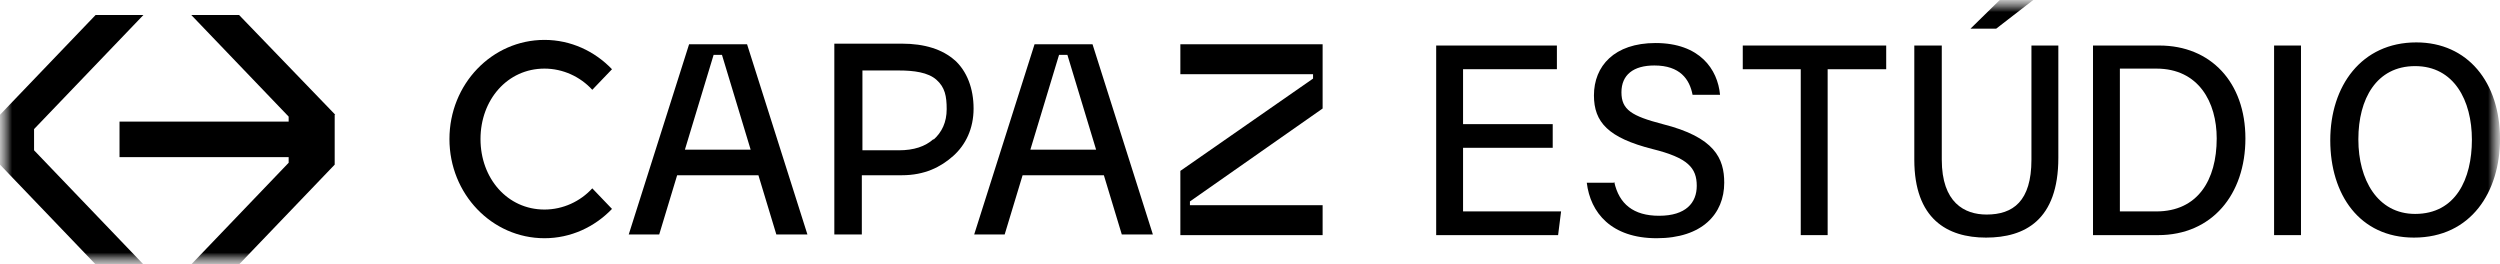 <svg width="104" height="11" viewBox="0 0 104 11" fill="none" xmlns="http://www.w3.org/2000/svg">
<mask id="mask0_51_118" style="mask-type:luminance" maskUnits="userSpaceOnUse" x="0" y="0" width="104" height="11">
<path d="M104 0H0V11H104V0Z" fill="white"/>
</mask>
<g mask="url(#mask0_51_118)">
<mask id="mask1_51_118" style="mask-type:luminance" maskUnits="userSpaceOnUse" x="0" y="0" width="104" height="11">
<path d="M104 0H0V11H104V0Z" fill="white"/>
</mask>
<g mask="url(#mask1_51_118)">
<path d="M13.948 4.774L9.945 0.623C9.174 0.623 8.727 0.623 7.956 0.623L12.008 4.851V5.059H4.972V6.538H12.008V6.771L7.956 11H9.945L13.923 6.849C13.923 6.045 13.923 5.578 13.923 4.774" fill="black"/>
<path d="M1.417 6.252V5.37L5.967 0.623C5.196 0.623 4.749 0.623 3.978 0.623L0 4.774C0 4.774 0 6.745 0 6.849L3.978 11C4.749 11 5.196 11 5.967 11L1.417 6.252Z" fill="black"/>
<path d="M45.424 1.842H43.037L40.526 9.755H41.794L42.54 7.29H45.921L46.667 9.755H47.96L45.449 1.842H45.424ZM44.056 2.283H44.404L45.598 6.226H42.863L44.056 2.283Z" fill="black"/>
<path d="M39.73 2.517C39.208 2.05 38.462 1.816 37.517 1.816H34.708V9.755H35.852V7.29H37.517C38.462 7.29 39.133 6.953 39.656 6.486C40.178 6.019 40.501 5.344 40.501 4.514C40.501 3.684 40.227 2.958 39.705 2.491M38.835 5.785C38.487 6.097 38.015 6.252 37.393 6.252H35.877V2.932H37.393C38.015 2.932 38.611 3.009 38.959 3.321C39.308 3.632 39.382 3.995 39.382 4.54C39.382 5.085 39.183 5.5 38.835 5.811" fill="black"/>
<path d="M55.021 4.514V1.842H49.103V3.087H54.623V3.269L49.103 7.109V9.781H55.021V8.535H49.501V8.38L55.021 4.514Z" fill="black"/>
<path d="M24.639 7.835C24.141 8.38 23.42 8.717 22.65 8.717C21.108 8.717 19.989 7.42 19.989 5.785C19.989 4.151 21.108 2.854 22.65 2.854C23.42 2.854 24.141 3.191 24.639 3.736L25.459 2.88C24.738 2.127 23.744 1.66 22.65 1.66C20.462 1.66 18.697 3.502 18.697 5.785C18.697 8.068 20.462 9.91 22.65 9.91C23.744 9.91 24.738 9.443 25.459 8.691L24.639 7.835Z" fill="black"/>
<path d="M31.053 1.842H28.666L26.155 9.755H27.423L28.169 7.29H31.55L32.296 9.755H33.589L31.078 1.842H31.053ZM29.686 2.283H30.034L31.227 6.226H28.492L29.686 2.283Z" fill="black"/>
<path d="M64.593 6.149H60.863V8.795H64.941L64.817 9.781H59.745V1.894H64.767V2.88H60.863V5.163H64.593V6.149Z" fill="black"/>
<path d="M67.154 7.575C67.353 8.483 67.949 8.976 69.018 8.976C70.137 8.976 70.585 8.432 70.585 7.731C70.585 6.979 70.212 6.564 68.745 6.2C66.905 5.733 66.308 5.085 66.308 3.969C66.308 2.75 67.154 1.79 68.869 1.79C70.709 1.79 71.455 2.88 71.554 3.943H70.411C70.286 3.295 69.889 2.724 68.82 2.724C67.949 2.724 67.452 3.113 67.452 3.84C67.452 4.566 67.875 4.825 69.168 5.163C71.331 5.707 71.728 6.59 71.728 7.601C71.728 8.899 70.808 9.91 68.919 9.91C67.029 9.91 66.159 8.847 66.01 7.601H67.129L67.154 7.575Z" fill="black"/>
<path d="M74.911 2.88H72.499V1.894H78.466V2.88H76.03V9.781H74.911V2.88Z" fill="black"/>
<path d="M80.778 1.894V6.642C80.778 8.432 81.723 8.925 82.643 8.925C83.737 8.925 84.508 8.38 84.508 6.642V1.894H85.627V6.564C85.627 9.158 84.234 9.884 82.618 9.884C81.002 9.884 79.635 9.106 79.635 6.642V1.894H80.754H80.778ZM84.582 0L83.041 1.193H81.972L83.19 0H84.582Z" fill="black"/>
<path d="M87.069 1.894H89.828C91.966 1.894 93.409 3.425 93.409 5.759C93.409 8.094 92.016 9.781 89.779 9.781H87.069V1.894ZM88.187 8.795H89.704C91.42 8.795 92.215 7.498 92.215 5.759C92.215 4.255 91.469 2.854 89.704 2.854H88.187V8.769V8.795Z" fill="black"/>
<path d="M95.721 1.894H94.602V9.781H95.721V1.894Z" fill="black"/>
<path d="M104 5.785C104 7.965 102.807 9.884 100.42 9.884C98.157 9.884 96.939 8.094 96.939 5.837C96.939 3.58 98.232 1.764 100.519 1.764C102.657 1.764 104 3.425 104 5.785ZM98.108 5.811C98.108 7.472 98.903 8.899 100.469 8.899C102.16 8.899 102.831 7.446 102.831 5.811C102.831 4.177 102.086 2.75 100.469 2.75C98.853 2.75 98.108 4.125 98.108 5.785" fill="black"/>
</g>
</g>
</svg>

